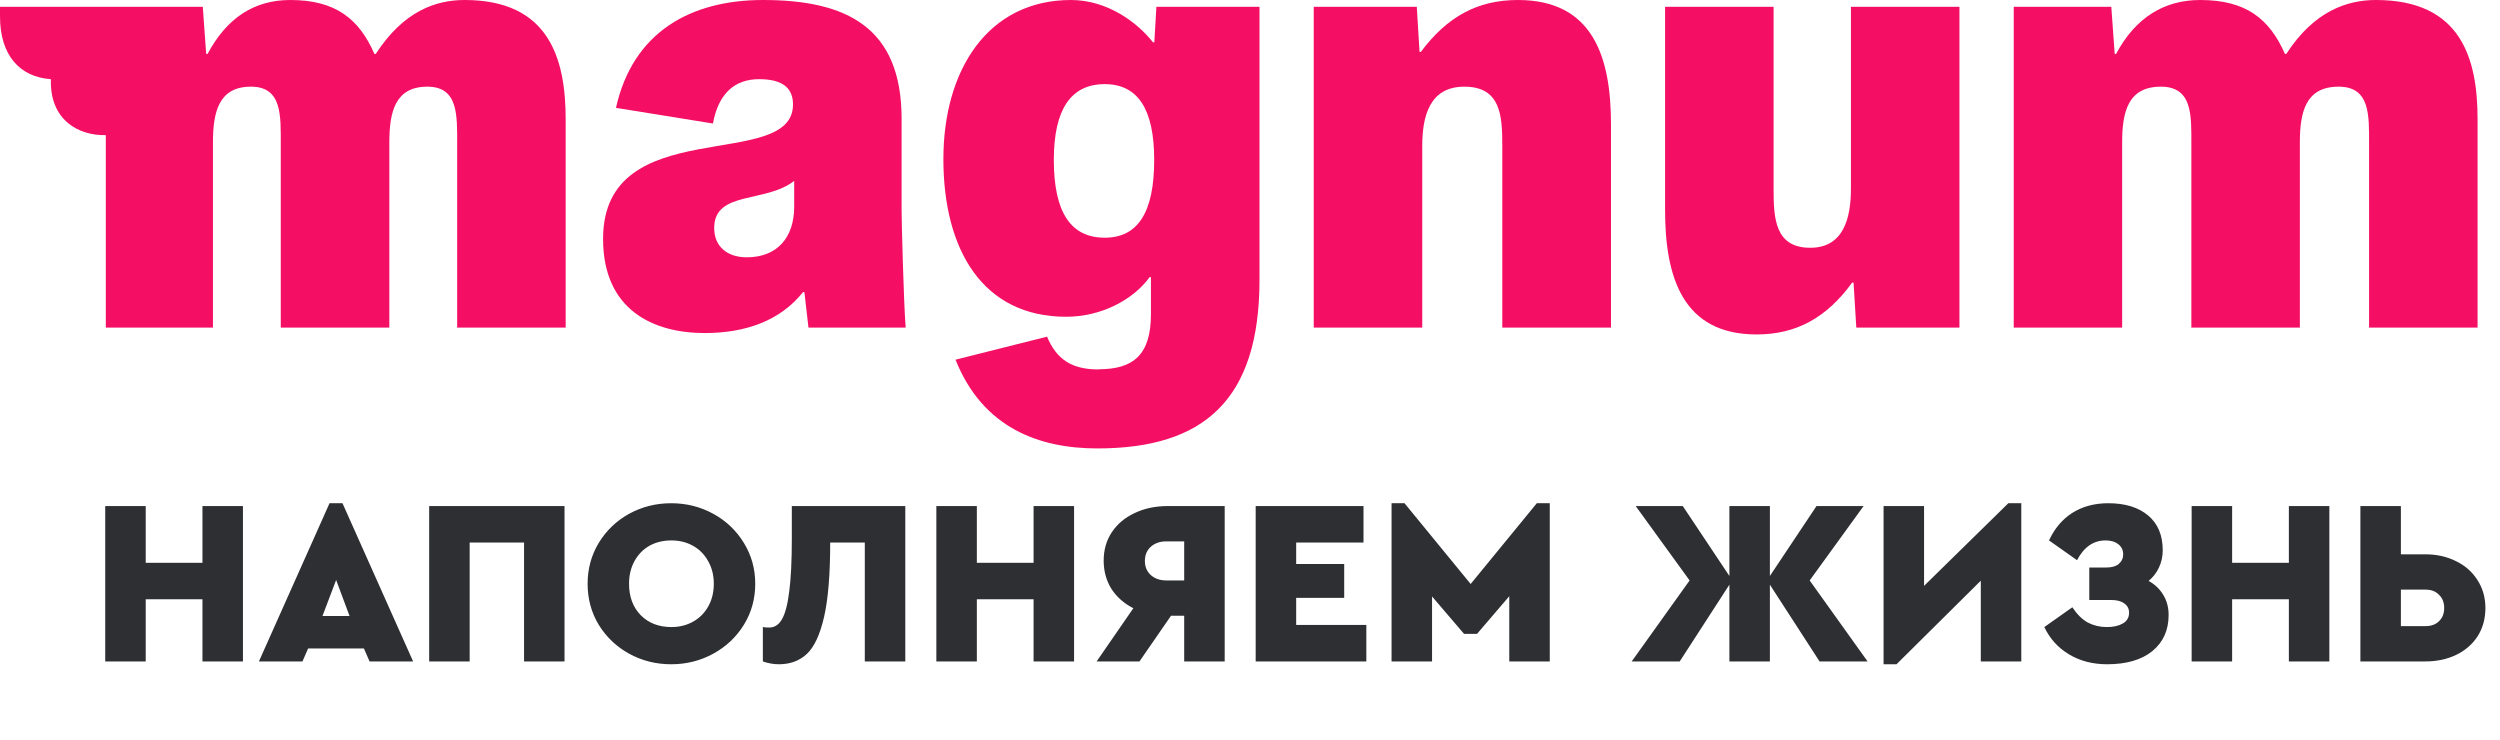 <svg width="223" height="66" viewBox="0 0 223 66" fill="none" xmlns="http://www.w3.org/2000/svg">
<path d="M18.089 0.608L18.391 4.811H18.514C20.269 1.524 22.747 0 25.895 0C29.887 0 32.018 1.643 33.398 4.811H33.516C35.998 0.974 38.901 0 41.444 0C48.989 0 50.458 5.238 50.458 10.652V29.225H40.779V12.908C40.779 10.291 40.897 7.731 38.117 7.731C35.211 7.731 34.729 10.044 34.729 12.723V29.225H25.045V12.908C25.045 10.291 25.168 7.731 22.384 7.731C19.481 7.731 18.995 10.044 18.995 12.723V29.225H9.438V12.053C7.018 12.115 4.417 10.714 4.54 7.062C1.817 6.881 0 4.991 0 1.462V0.608H18.089Z" fill="#F50F64"/>
<path d="M62.869 29.709C58.272 29.709 53.794 27.655 53.794 21.308C53.794 9.925 70.736 15.405 70.736 9.317C70.736 7.916 69.886 7.062 67.71 7.062C65.535 7.062 64.081 8.339 63.595 11.018L54.945 9.621C56.443 2.876 61.587 0 68.062 0C75.524 0 80.423 2.436 80.423 10.595V18.811C80.423 19.727 80.607 26.969 80.786 29.225H72.115L71.752 26.057H71.63C69.588 28.617 66.486 29.709 62.856 29.709H62.869ZM63.706 20.335C63.706 22.04 64.93 22.952 66.608 22.952C69.331 22.952 70.842 21.185 70.842 18.433V16.132C68.302 18.141 63.706 16.987 63.706 20.335Z" fill="#F50F64"/>
<path d="M98.006 32.938C101.092 32.938 102.664 31.661 102.664 28.009V24.722H102.545C101.092 26.731 98.247 28.255 95.103 28.255C87.661 28.255 84.15 22.286 84.15 14.189C84.15 6.211 88.147 0 95.528 0C98.794 0 101.455 2.009 102.848 3.775H102.966L103.15 0.608H112.347V24.96C112.347 35.678 107.383 40 97.888 40C92.682 40 87.661 38.172 85.232 32.084L93.397 30.03C94.242 32.039 95.573 32.955 97.994 32.955L98.006 32.938ZM102.954 14.263C102.954 9.744 101.504 7.505 98.541 7.505C95.517 7.505 94.004 9.758 94.001 14.263C94.001 18.95 95.516 21.202 98.541 21.202C101.504 21.202 102.954 18.95 102.954 14.263Z" fill="#F50F64"/>
<path d="M135.396 0C142.112 0 143.7 5.115 143.7 11.092V29.225H134.004V12.969C134.004 10.348 133.882 7.731 130.616 7.731C127.53 7.731 126.864 10.348 126.864 13.031V29.225H117.185V0.608H126.378L126.623 4.626H126.742C129.101 1.462 131.824 0 135.396 0Z" fill="#F50F64"/>
<path d="M156.69 29.833C150.093 29.833 148.525 24.718 148.525 18.741V0.608H158.205V16.863C158.205 19.48 158.327 22.101 161.471 22.101C164.439 22.101 165.104 19.48 165.104 16.802V0.608H174.783V29.225H165.582L165.337 25.207H165.214C162.916 28.37 160.193 29.833 156.686 29.833" fill="#F50F64"/>
<path d="M188.329 0.608L188.631 4.811H188.753C190.505 1.524 193.097 0 196.253 0C200.306 0 202.425 1.643 203.817 4.811H203.936C206.418 0.974 209.382 0 211.925 0C219.547 0 221 5.238 221 10.652V29.225H211.321V12.908C211.321 10.291 211.439 7.731 208.598 7.731C205.634 7.731 205.148 10.044 205.148 12.723V29.225H195.469V12.908C195.469 10.291 195.587 7.731 192.746 7.731C189.782 7.731 189.296 10.044 189.296 12.723V29.225H179.625V0.608H188.329Z" fill="#F50F64"/>
<path d="M9.386 45.14H12.998V50.201H18.059V45.14H21.671V59H18.059V53.456H12.998V59H9.386V45.14ZM32.461 57.845H27.484L26.98 59H23.095L29.395 44.888H30.55L36.85 59H32.965L32.461 57.845ZM29.983 51.734L28.765 54.947H31.18L29.983 51.734ZM38.282 45.14H50.356V59H46.745V48.395H41.894V59H38.282V45.14ZM59.87 59.252C58.512 59.252 57.259 58.937 56.111 58.307C54.977 57.677 54.074 56.816 53.402 55.724C52.744 54.632 52.415 53.414 52.415 52.07C52.415 50.74 52.744 49.529 53.402 48.437C54.074 47.331 54.977 46.463 56.111 45.833C57.259 45.203 58.512 44.888 59.87 44.888C61.228 44.888 62.481 45.203 63.629 45.833C64.777 46.463 65.687 47.331 66.359 48.437C67.031 49.529 67.367 50.74 67.367 52.07C67.367 53.414 67.031 54.632 66.359 55.724C65.687 56.816 64.777 57.677 63.629 58.307C62.481 58.937 61.228 59.252 59.87 59.252ZM59.891 55.934C60.605 55.934 61.249 55.773 61.823 55.451C62.397 55.129 62.845 54.681 63.167 54.107C63.503 53.519 63.671 52.84 63.671 52.07C63.671 51.314 63.503 50.642 63.167 50.054C62.845 49.466 62.397 49.011 61.823 48.689C61.249 48.367 60.605 48.206 59.891 48.206C59.149 48.206 58.491 48.367 57.917 48.689C57.357 49.011 56.916 49.466 56.594 50.054C56.272 50.642 56.111 51.314 56.111 52.07C56.111 53.232 56.461 54.17 57.161 54.884C57.861 55.584 58.771 55.934 59.891 55.934ZM80.752 45.14V59H77.14V48.395H74.053C74.053 51.237 73.871 53.449 73.507 55.031C73.143 56.613 72.632 57.712 71.974 58.328C71.316 58.944 70.483 59.252 69.475 59.252C68.999 59.252 68.523 59.168 68.047 59V55.934C68.159 55.962 68.348 55.976 68.614 55.976C69.09 55.976 69.468 55.731 69.748 55.241C70.042 54.737 70.259 53.911 70.399 52.763C70.553 51.601 70.63 50.033 70.63 48.059V45.14H80.752ZM83.522 45.14H87.134V50.201H92.195V45.14H95.807V59H92.195V53.456H87.134V59H83.522V45.14ZM109.242 45.14V59H105.63V54.926H104.454L101.64 59H97.819L101.094 54.254C100.268 53.834 99.618 53.26 99.141 52.532C98.68 51.79 98.448 50.95 98.448 50.012C98.448 49.06 98.686 48.22 99.162 47.492C99.653 46.75 100.331 46.176 101.199 45.77C102.067 45.35 103.061 45.14 104.181 45.14H109.242ZM105.63 48.29H104.034C103.474 48.29 103.012 48.451 102.648 48.773C102.298 49.095 102.123 49.515 102.123 50.033C102.123 50.551 102.298 50.971 102.648 51.293C103.012 51.615 103.474 51.776 104.034 51.776H105.63V48.29ZM112.007 45.14H121.625V48.395H115.619V50.306H119.903V53.33H115.619V55.745H121.877V59H112.007V45.14ZM138.239 44.888V59H134.627V53.183L131.75 56.543H130.595L127.739 53.204V59H124.127V44.888H125.282L131.183 52.091L137.084 44.888H138.239ZM162.305 59L157.874 52.154V59H154.262V52.154L149.831 59H145.547L150.713 51.776L145.904 45.14H150.104L154.262 51.377V45.14H157.874V51.377L162.032 45.14H166.232L161.423 51.776L166.589 59H162.305ZM180.299 44.888V59H176.687V51.797L169.169 59.252H168.014V45.14H171.626V52.259L179.144 44.888H180.299ZM191.656 51.818C192.216 52.126 192.65 52.539 192.958 53.057C193.28 53.575 193.441 54.177 193.441 54.863C193.441 56.207 192.958 57.278 191.992 58.076C191.026 58.86 189.682 59.252 187.96 59.252C186.672 59.252 185.538 58.958 184.558 58.37C183.578 57.782 182.843 56.97 182.353 55.934L184.852 54.17C185.272 54.8 185.734 55.255 186.238 55.535C186.756 55.801 187.323 55.934 187.939 55.934C188.513 55.934 188.982 55.829 189.346 55.619C189.724 55.409 189.913 55.087 189.913 54.653C189.913 54.303 189.773 54.03 189.493 53.834C189.227 53.624 188.835 53.519 188.317 53.519H186.364V50.621H187.897C188.373 50.621 188.737 50.516 188.989 50.306C189.255 50.082 189.388 49.795 189.388 49.445C189.388 49.067 189.241 48.766 188.947 48.542C188.667 48.318 188.289 48.206 187.813 48.206C186.735 48.206 185.888 48.794 185.272 49.97L182.773 48.206C183.263 47.142 183.956 46.323 184.852 45.749C185.762 45.175 186.833 44.888 188.065 44.888C189.563 44.888 190.746 45.252 191.614 45.98C192.482 46.708 192.916 47.744 192.916 49.088C192.916 49.634 192.804 50.145 192.58 50.621C192.37 51.083 192.062 51.482 191.656 51.818ZM195.494 45.14H199.106V50.201H204.167V45.14H207.779V59H204.167V53.456H199.106V59H195.494V45.14ZM210.547 45.14H214.159V49.445H216.343C217.351 49.445 218.261 49.648 219.073 50.054C219.885 50.446 220.522 51.006 220.984 51.734C221.46 52.462 221.698 53.295 221.698 54.233C221.698 55.185 221.467 56.025 221.005 56.753C220.543 57.467 219.906 58.02 219.094 58.412C218.282 58.804 217.365 59 216.343 59H210.547V45.14ZM216.364 55.85C216.868 55.85 217.267 55.703 217.561 55.409C217.869 55.115 218.023 54.723 218.023 54.233C218.023 53.743 217.869 53.351 217.561 53.057C217.267 52.749 216.868 52.595 216.364 52.595H214.159V55.85H216.364Z" fill="#2D2F32"/>
</svg>
